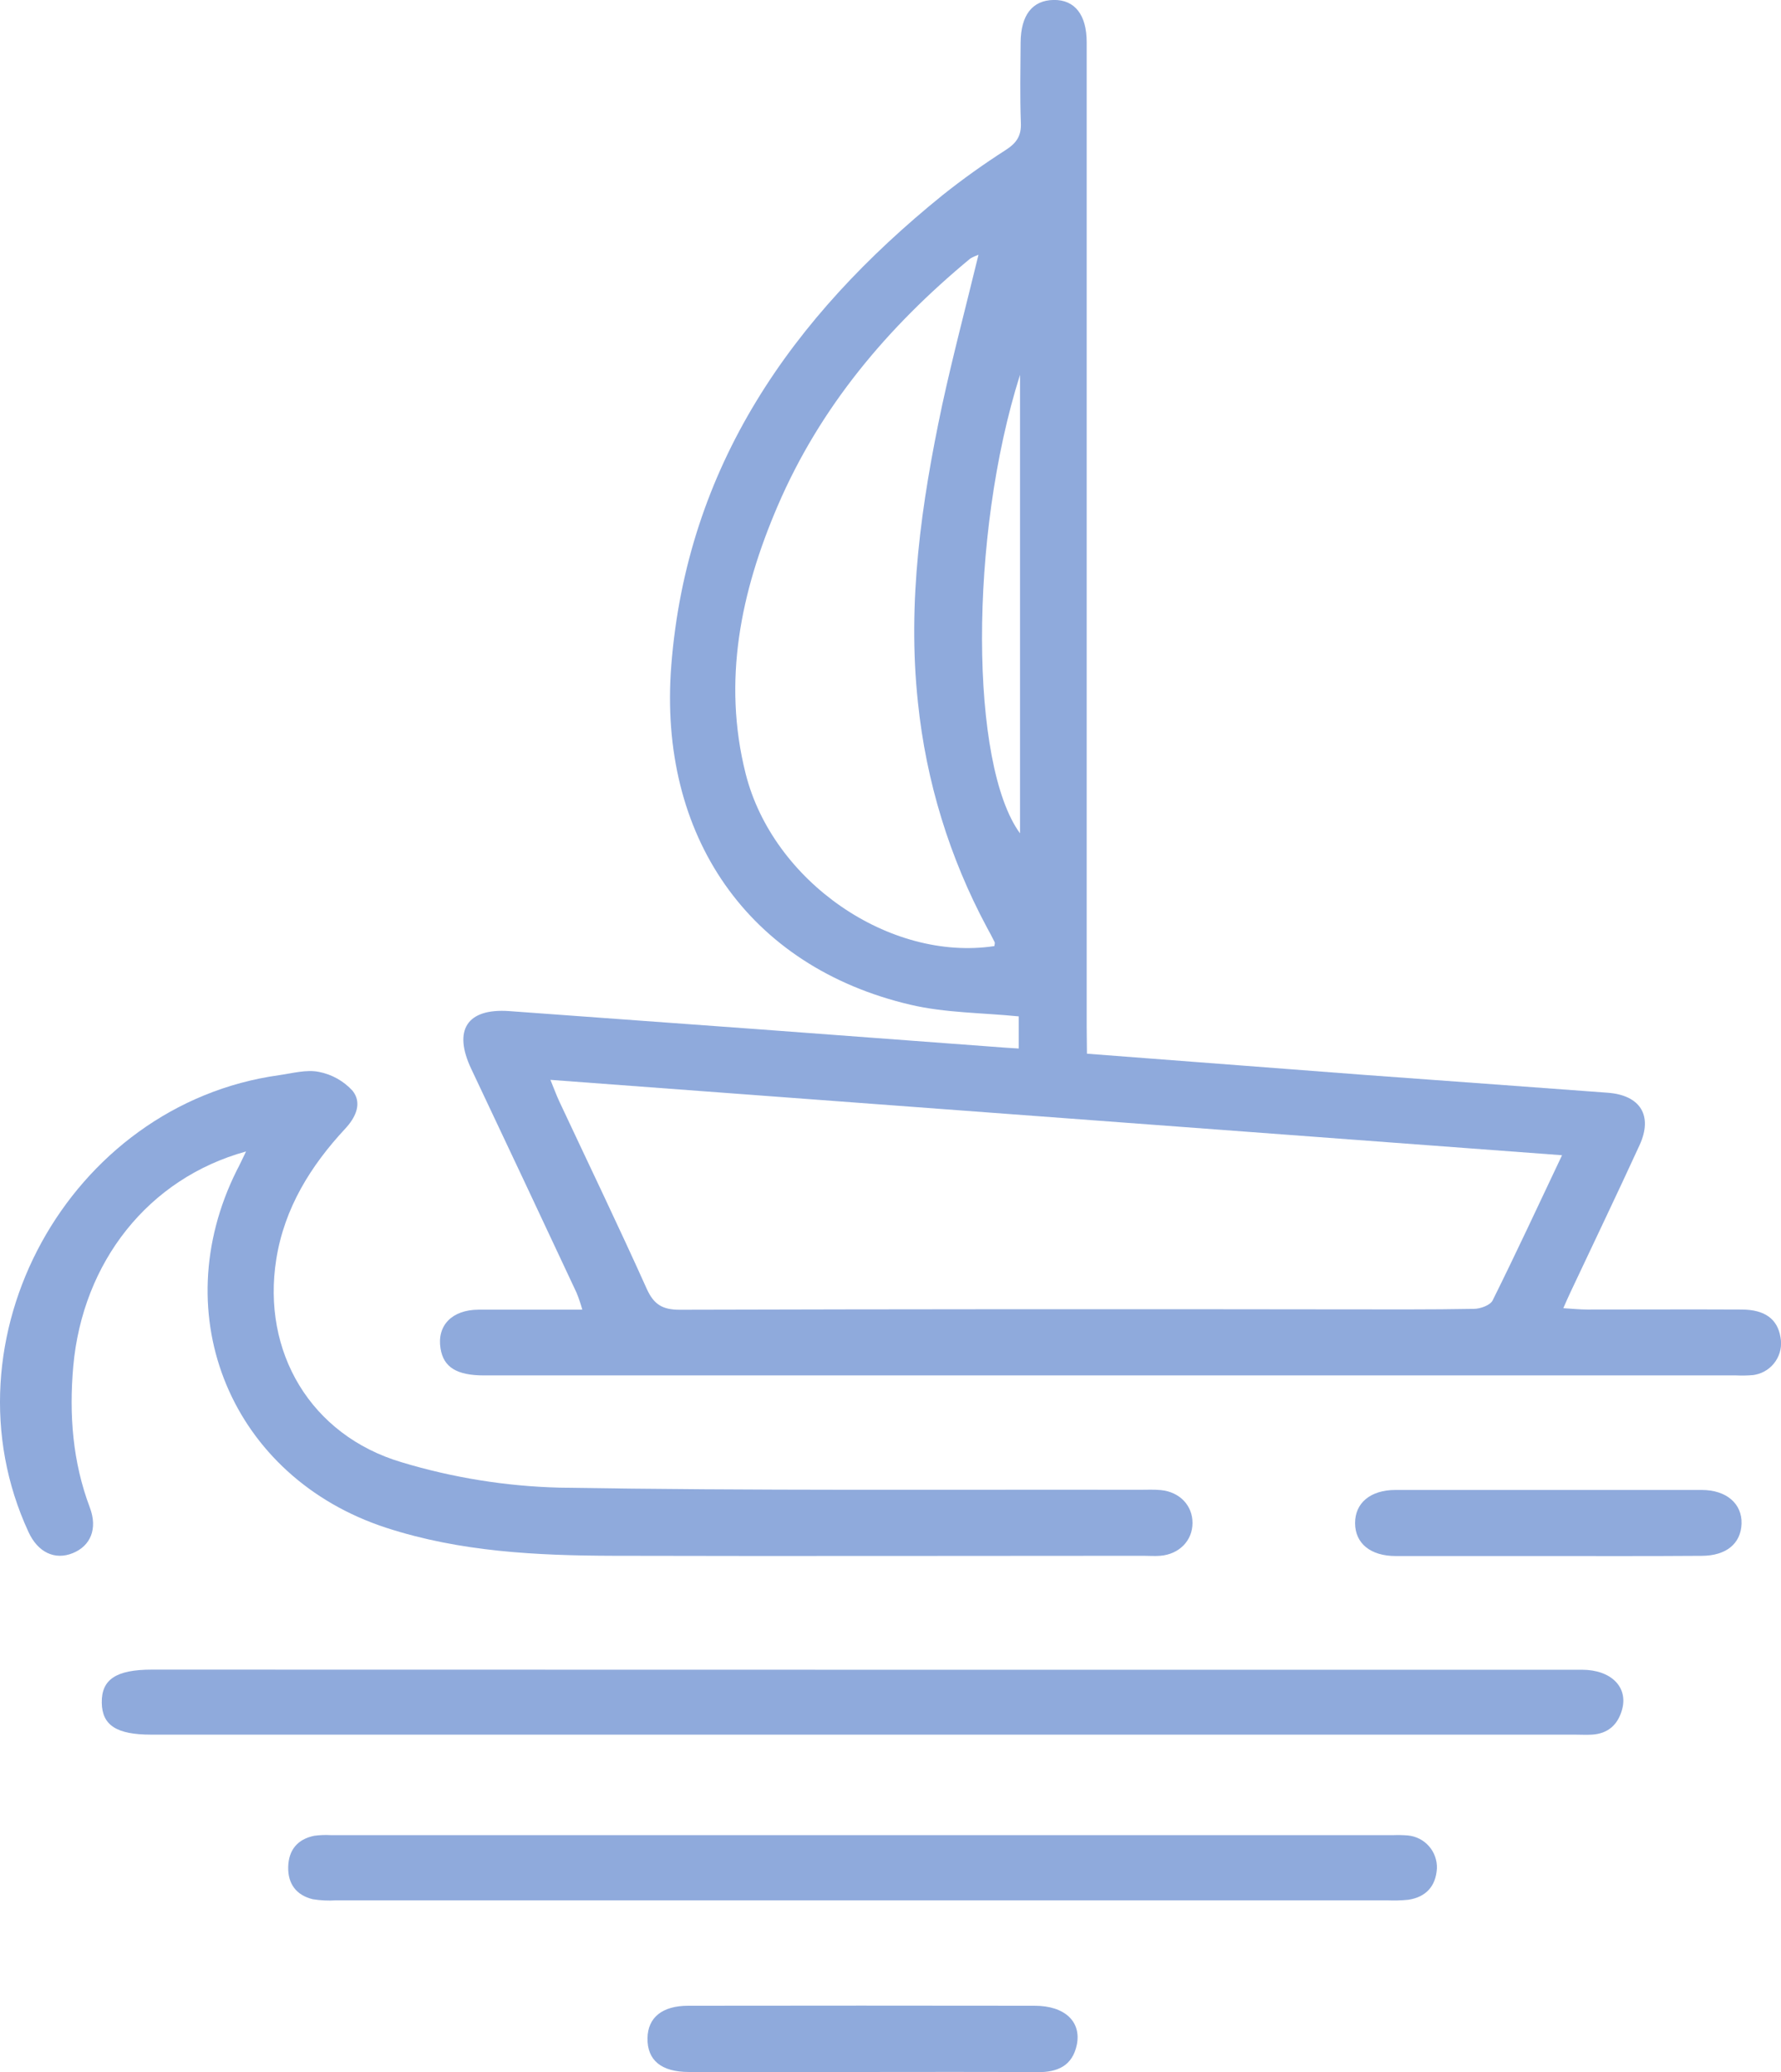 <svg viewBox="0 0 421.58 490.39" xmlns="http://www.w3.org/2000/svg" xmlns:xlink="http://www.w3.org/1999/xlink" id="Capa_1" overflow="hidden"><style>
.MsftOfcThm_Accent1_lumMod_60_lumOff_40_Fill_v2 {
 fill:#8FAADC; 
}
</style>
<path d="M4267.73-71C4290.04-69.31 4311.63-67.66 4333.21-66 4352.48-64.57 4371.75-63.21 4391.02-61.76 4398.72-61.18 4401.74-56.35 4398.55-49.38 4393.21-37.73 4387.65-26.18 4382.2-14.58 4381.71-13.58 4381.27-12.51 4380.49-10.77 4382.75-10.63 4384.49-10.45 4386.17-10.45 4398.34-10.45 4410.5-10.51 4422.67-10.45 4428.2-10.45 4431.18-8.19 4431.89-3.94 4432.71 0.166 4430.04 4.156 4425.94 4.973 4425.76 5.009 4425.58 5.037 4425.4 5.06 4424.07 5.177 4422.73 5.204 4421.4 5.14L4125 5.14C4118.56 5.14 4115.44 3.21 4114.72-1.21 4113.83-6.66 4117.41-10.39 4123.72-10.42 4131.72-10.42 4139.72-10.42 4148.28-10.42 4147.9-11.777 4147.45-13.113 4146.92-14.42 4138.63-32.14 4130.32-49.793 4122-67.38 4117.65-76.55 4120.93-81.8 4131-81.08 4170.04-78.267 4209.08-75.39 4248.11-72.45 4249.11-72.37 4250.11-72.32 4251.59-72.23L4251.59-79.83C4242.97-80.7 4234.22-80.64 4225.94-82.59 4187.57-91.59 4166.19-122.59 4169.34-162.88 4173.03-210.06 4197.89-245.34 4233.55-274.19 4238.36-278.019 4243.37-281.597 4248.55-284.91 4251.06-286.54 4252.22-288.22 4252.09-291.31 4251.85-297.63 4251.99-303.97 4252.03-310.31 4252.08-316.83 4254.82-320.31 4259.85-320.39 4264.88-320.47 4267.67-316.82 4267.67-310.39 4267.67-232.743 4267.67-155.077 4267.67-77.39ZM4140.73-64.81C4141.58-62.75 4142.13-61.21 4142.82-59.73 4149.74-44.96 4156.82-30.27 4163.51-15.4 4165.21-11.61 4167.27-10.4 4171.37-10.4 4223.68-10.54 4275.99-10.57 4328.3-10.49 4338.63-10.49 4348.96-10.42 4359.3-10.61 4360.84-10.61 4363.19-11.46 4363.76-12.61 4369.3-23.75 4374.54-35.05 4380.19-46.97ZM4242.03-260.08C4241.36-259.84 4240.71-259.539 4240.1-259.18 4220.58-243.02 4204.56-224.06 4194.5-200.59 4185.79-180.29 4181.41-159.24 4186.94-137.28 4193.38-111.69 4221.07-92.72 4245.83-96.47 4245.83-96.78 4246-97.16 4245.88-97.41 4245.3-98.61 4244.65-99.77 4244.02-100.94 4235.19-117.43 4229.65-135.483 4227.73-154.09 4225.16-177.92 4228.53-201.3 4233.46-224.51 4236-236.21 4239.07-247.77 4242.06-260.1ZM4251.89-231.67C4239.75-193.4 4240.04-139.32 4251.89-123.15Z" class="MsftOfcThm_Accent1_lumMod_60_lumOff_40_Fill_v2" fill="#8FAADC" transform="translate(-4010.44 320.38)"/><path d="M4068.68-47.86C4045.56-41.5 4030-21.71 4027.78 3 4026.78 14.43 4027.62 25.58 4031.71 36.42 4033.59 41.42 4031.9 45.49 4027.65 47.21 4023.4 48.93 4019.39 47 4017.19 42.21 3996.13-3.28 4026.67-59 4076.52-65.92 4079.65-66.36 4082.95-67.3 4085.91-66.7 4088.99-66.108 4091.8-64.532 4093.91-62.21 4096.19-59.33 4094.7-55.99 4092.17-53.27 4083.96-44.45 4077.76-34.45 4075.84-22.37 4072.36-0.46 4083.94 19.31 4105.53 25.7 4117.63 29.352 4130.16 31.37 4142.79 31.7 4188.59 32.46 4234.41 32.13 4280.22 32.21 4281.88 32.21 4283.56 32.12 4285.22 32.28 4289.71 32.72 4292.75 35.95 4292.72 40.11 4292.69 44.27 4289.55 47.46 4285.11 47.83 4283.78 47.94 4282.44 47.83 4281.11 47.83 4239.3 47.83 4197.48 47.94 4155.67 47.83 4137.49 47.78 4119.35 46.9 4101.86 41.2 4065.3 29.29 4049.33-8.96 4066.47-43.36 4067.15-44.62 4067.77-46 4068.68-47.86Z" class="MsftOfcThm_Accent1_lumMod_60_lumOff_40_Fill_v2" fill="#8FAADC" transform="translate(-4010.44 320.38)"/><path d="M4214.9 74.8 4384.9 74.8C4391.79 74.8 4395.9 78.9 4394.39 84.27 4393.39 87.84 4391.04 89.95 4387.23 90.16 4385.9 90.24 4384.57 90.16 4383.23 90.16 4270.91 90.16 4158.58 90.16 4046.23 90.16 4038.04 90.16 4034.62 87.96 4034.53 82.62 4034.44 77.08 4037.94 74.77 4046.39 74.77Z" class="MsftOfcThm_Accent1_lumMod_60_lumOff_40_Fill_v2" fill="#8FAADC" transform="translate(-4010.44 320.38)"/><path d="M4214.88 129.38 4089.94 129.38C4088.11 129.497 4086.28 129.406 4084.47 129.11 4080.58 128.17 4078.56 125.46 4078.66 121.47 4078.76 117.48 4080.85 114.9 4084.81 114.1 4086.14 113.919 4087.48 113.869 4088.81 113.95L4340.18 113.95C4341.35 113.903 4342.52 113.927 4343.68 114.02 4347.69 114.379 4350.71 117.809 4350.57 121.83 4350.32 126.01 4348 128.6 4343.81 129.24 4342.15 129.408 4340.48 129.454 4338.81 129.38Z" class="MsftOfcThm_Accent1_lumMod_60_lumOff_40_Fill_v2" fill="#8FAADC" transform="translate(-4010.44 320.38)"/><path d="M4214.52 170C4200.86 170 4187.2 170 4173.52 170 4166.96 170 4163.63 167.21 4163.71 162 4163.78 157.12 4167.18 154.33 4173.33 154.32 4200.66 154.28 4228 154.28 4255.33 154.32 4262.48 154.32 4266.45 158.08 4265.33 163.57 4264.27 168.57 4260.77 170.06 4256.07 170.04 4242.18 169.94 4228.35 170 4214.52 170Z" class="MsftOfcThm_Accent1_lumMod_60_lumOff_40_Fill_v2" fill="#8FAADC" transform="translate(-4010.44 320.38)"/><path d="M4376.33 47.89C4364.5 47.89 4352.67 47.89 4340.84 47.89 4334.84 47.89 4331.22 44.89 4331.2 40.12 4331.18 35.35 4334.8 32.26 4340.76 32.25 4364.92 32.25 4389.08 32.25 4413.24 32.25 4419.14 32.25 4422.84 35.53 4422.68 40.25 4422.52 44.97 4419.03 47.81 4413.31 47.84 4401 47.93 4388.66 47.89 4376.33 47.89Z" class="MsftOfcThm_Accent1_lumMod_60_lumOff_40_Fill_v2" fill="#8FAADC" transform="translate(-4010.44 320.38)"/></svg>